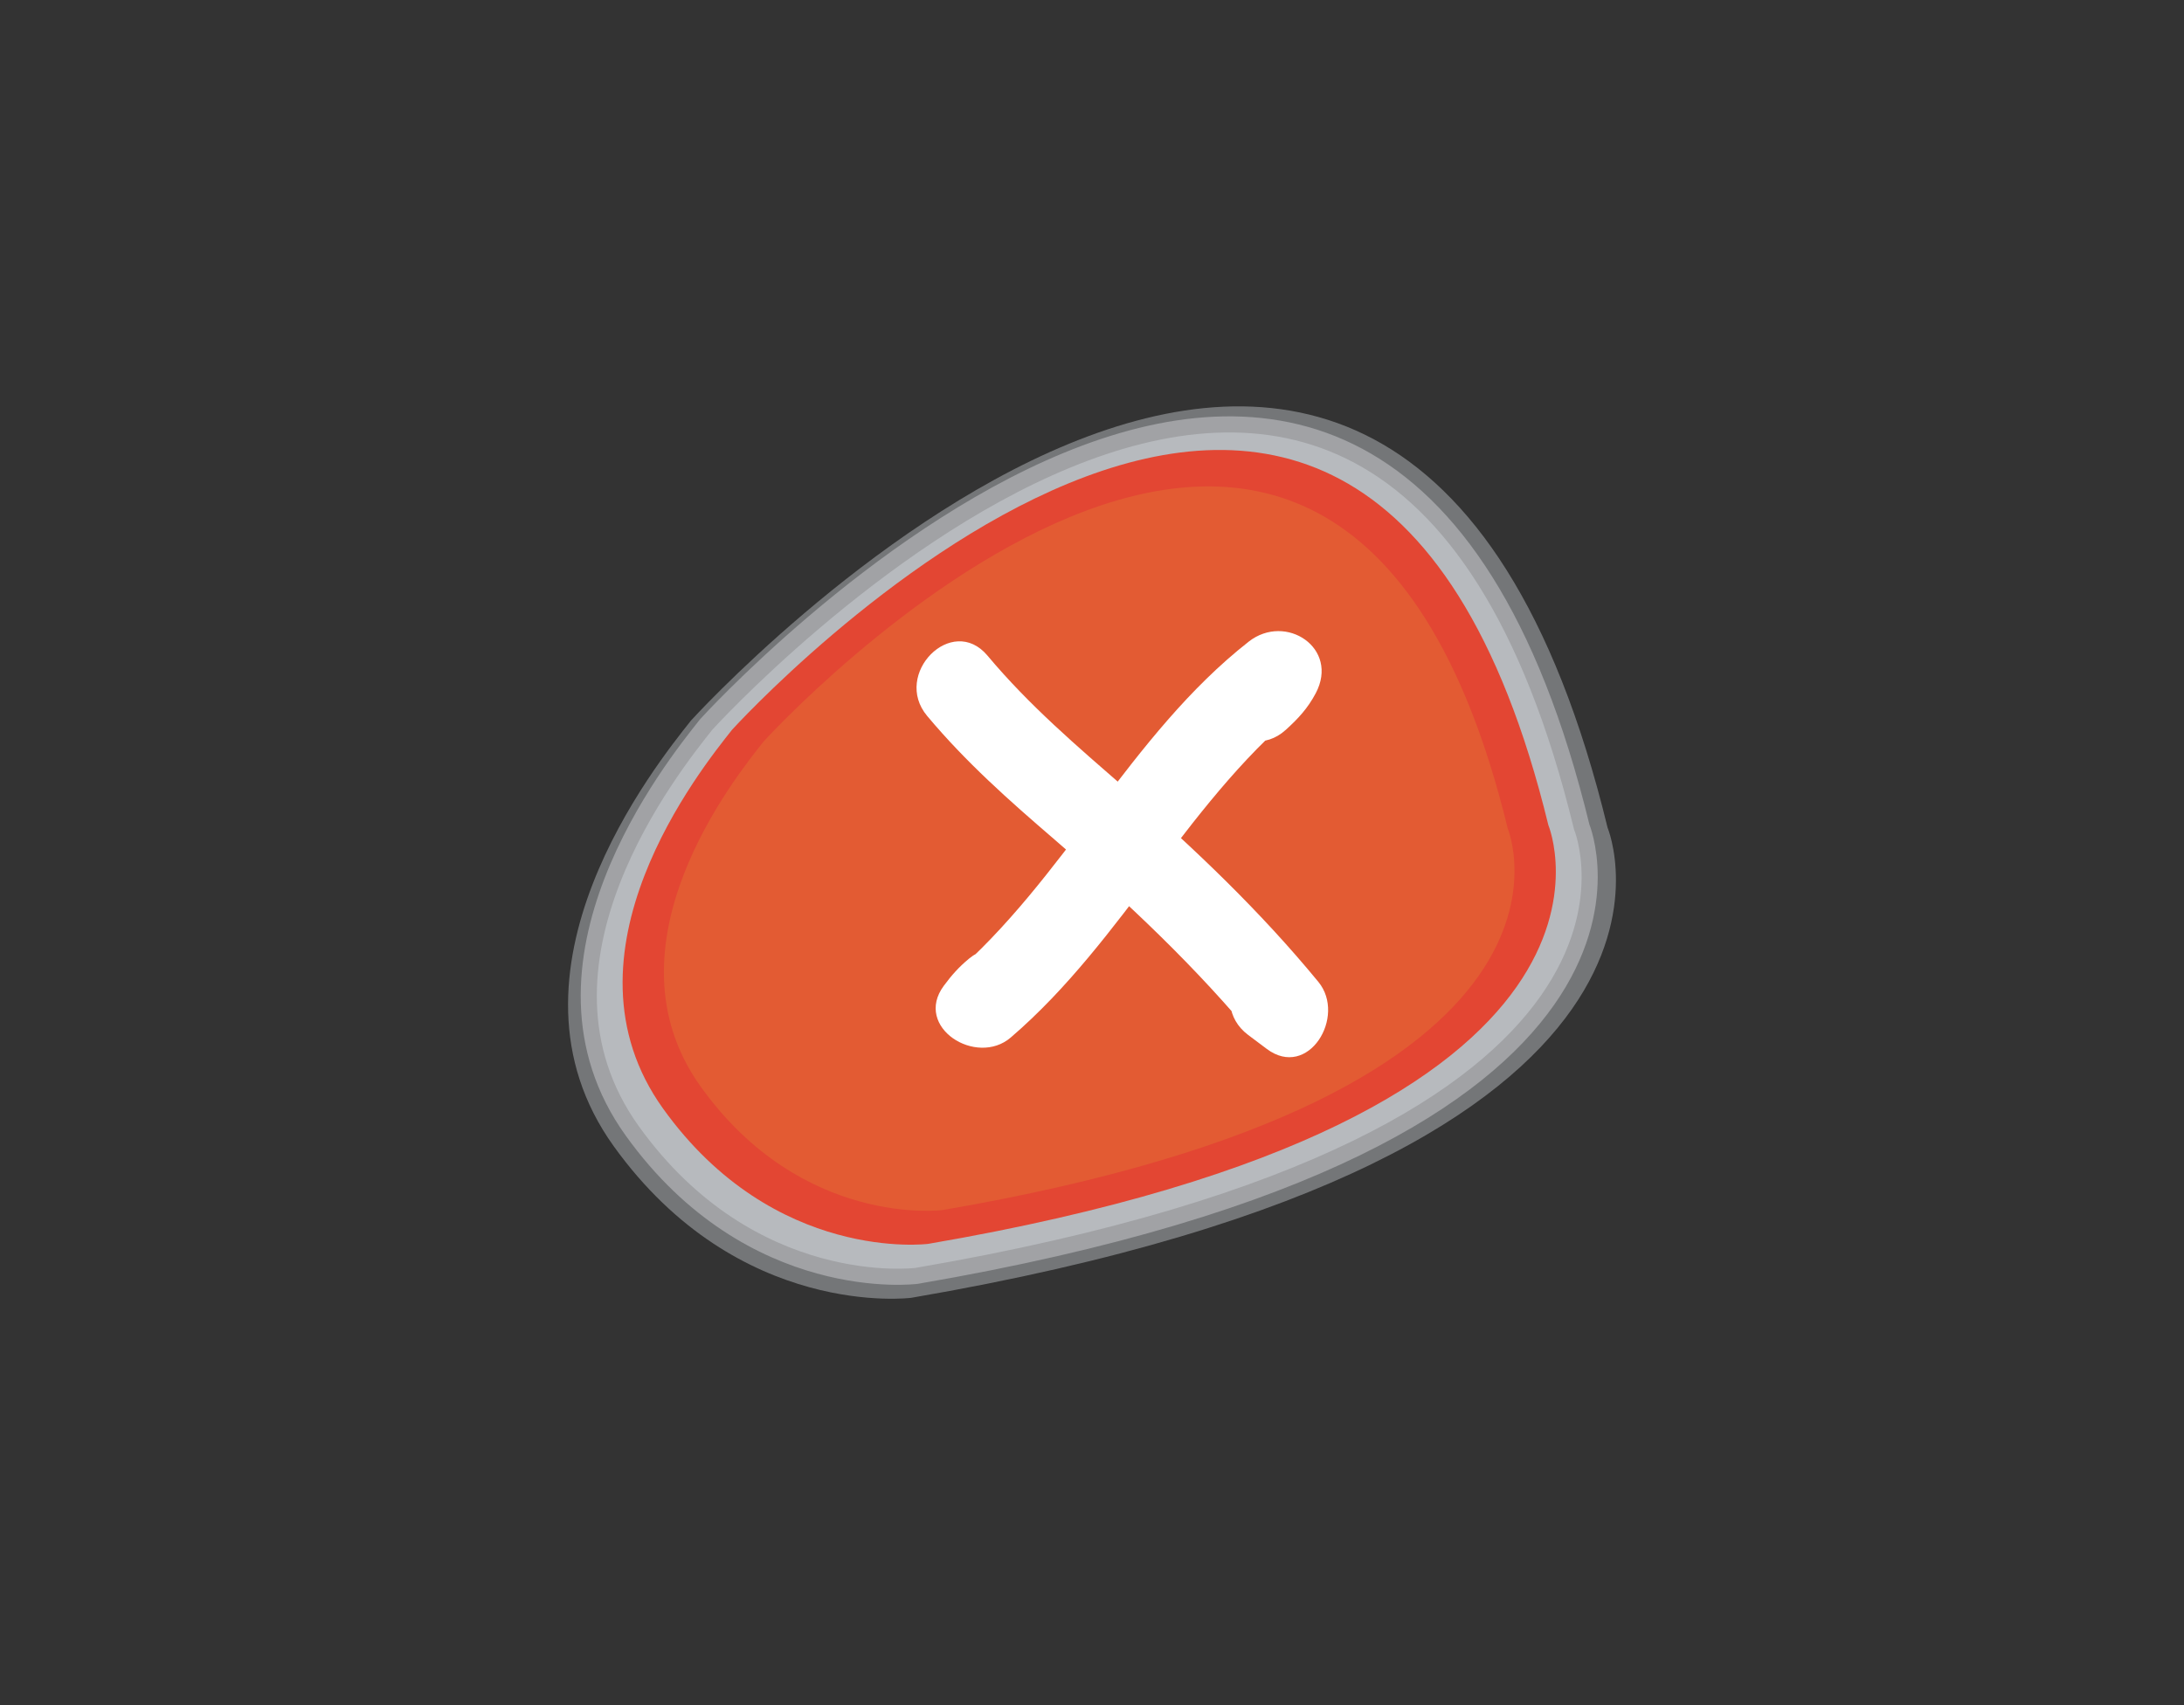 <?xml version="1.0" encoding="utf-8"?>
<!-- Generator: Adobe Illustrator 16.0.0, SVG Export Plug-In . SVG Version: 6.00 Build 0)  -->
<!DOCTYPE svg PUBLIC "-//W3C//DTD SVG 1.1//EN" "http://www.w3.org/Graphics/SVG/1.1/DTD/svg11.dtd">
<svg version="1.1" id="rowError" xmlns="http://www.w3.org/2000/svg" xmlns:xlink="http://www.w3.org/1999/xlink" x="0px" y="0px"
	 width="119.881px" height="93.609px" viewBox="0 0 119.881 93.609" enable-background="new 0 0 119.881 93.609"
	 xml:space="preserve">
<rect x="0" y="0" width="119.881" height="93.609" fill="#333333" stroke="none"/>
<path opacity="0.5" fill="#B7BABE" enable-background="new    " d="M37.929,39.557c0,0,38.549-42.472,50.311,5.879
	c0,0,7.515,17.972-38.223,25.813c0,0-9.475,1.225-16.335-8.331C26.821,53.363,36.051,41.926,37.929,39.557z"/>
<path fill="#B7BABE" stroke="#A1A2A5" stroke-width="0.884" stroke-miterlimit="10" d="M38.764,39.773
	c0,0,36.821-40.566,48.055,5.617c0,0,7.177,17.167-36.51,24.655c0,0-9.049,1.17-15.602-7.956
	C28.153,52.96,36.969,42.035,38.764,39.773z"/>
<path fill="#E34633" d="M40.184,40.063c0,0,34.332-37.824,44.807,5.238c0,0,6.693,16.005-34.041,22.986
	c0,0-8.437,1.092-14.548-7.418C30.292,52.36,38.512,42.173,40.184,40.063z"/>
<path fill="#E35B33" d="M41.92,40.703c0,0,31.292-34.475,40.839,4.774c0,0,6.1,14.588-31.027,20.955c0,0-7.692,0.993-13.26-6.764
	C32.903,51.91,40.394,42.626,41.92,40.703z"/>
<path fill="#FFFFFF" d="M70.574,40.071c0.69-0.624,1.207-1.184,1.646-2.009c1.317-2.484-1.647-4.429-3.677-2.837
	c-6.545,5.141-10.085,13.026-16.374,18.424c1.225,0.946,2.451,1.892,3.677,2.837c0.216-0.188,0.436-0.37,0.657-0.551
	c2.333-1.919-0.999-5.211-3.309-3.309c-0.556,0.458-0.962,0.916-1.39,1.496c-1.674,2.268,1.788,4.457,3.676,2.837
	c6.289-5.397,9.83-13.287,16.374-18.424c-1.225-0.946-2.451-1.891-3.677-2.836c-0.22,0.427-0.523,0.781-0.913,1.062
	C65.022,38.791,68.343,42.093,70.574,40.071L70.574,40.071z"/>
<path fill="#FFFFFF" d="M50.891,39.303c2.126,2.541,4.492,4.637,7,6.793c3.995,3.438,7.815,7.043,11.165,11.119
	c0.945-1.225,1.891-2.449,2.836-3.676c-0.341-0.255-0.683-0.511-1.023-0.768c-2.418-1.812-4.747,2.253-2.363,4.042
	c0.342,0.257,0.683,0.513,1.024,0.769c2.283,1.712,4.391-1.783,2.837-3.676c-3.177-3.867-6.777-7.297-10.542-10.583
	c-2.7-2.354-5.317-4.577-7.623-7.332C52.261,33.676,48.968,37.006,50.891,39.303L50.891,39.303z"/>
</svg>
